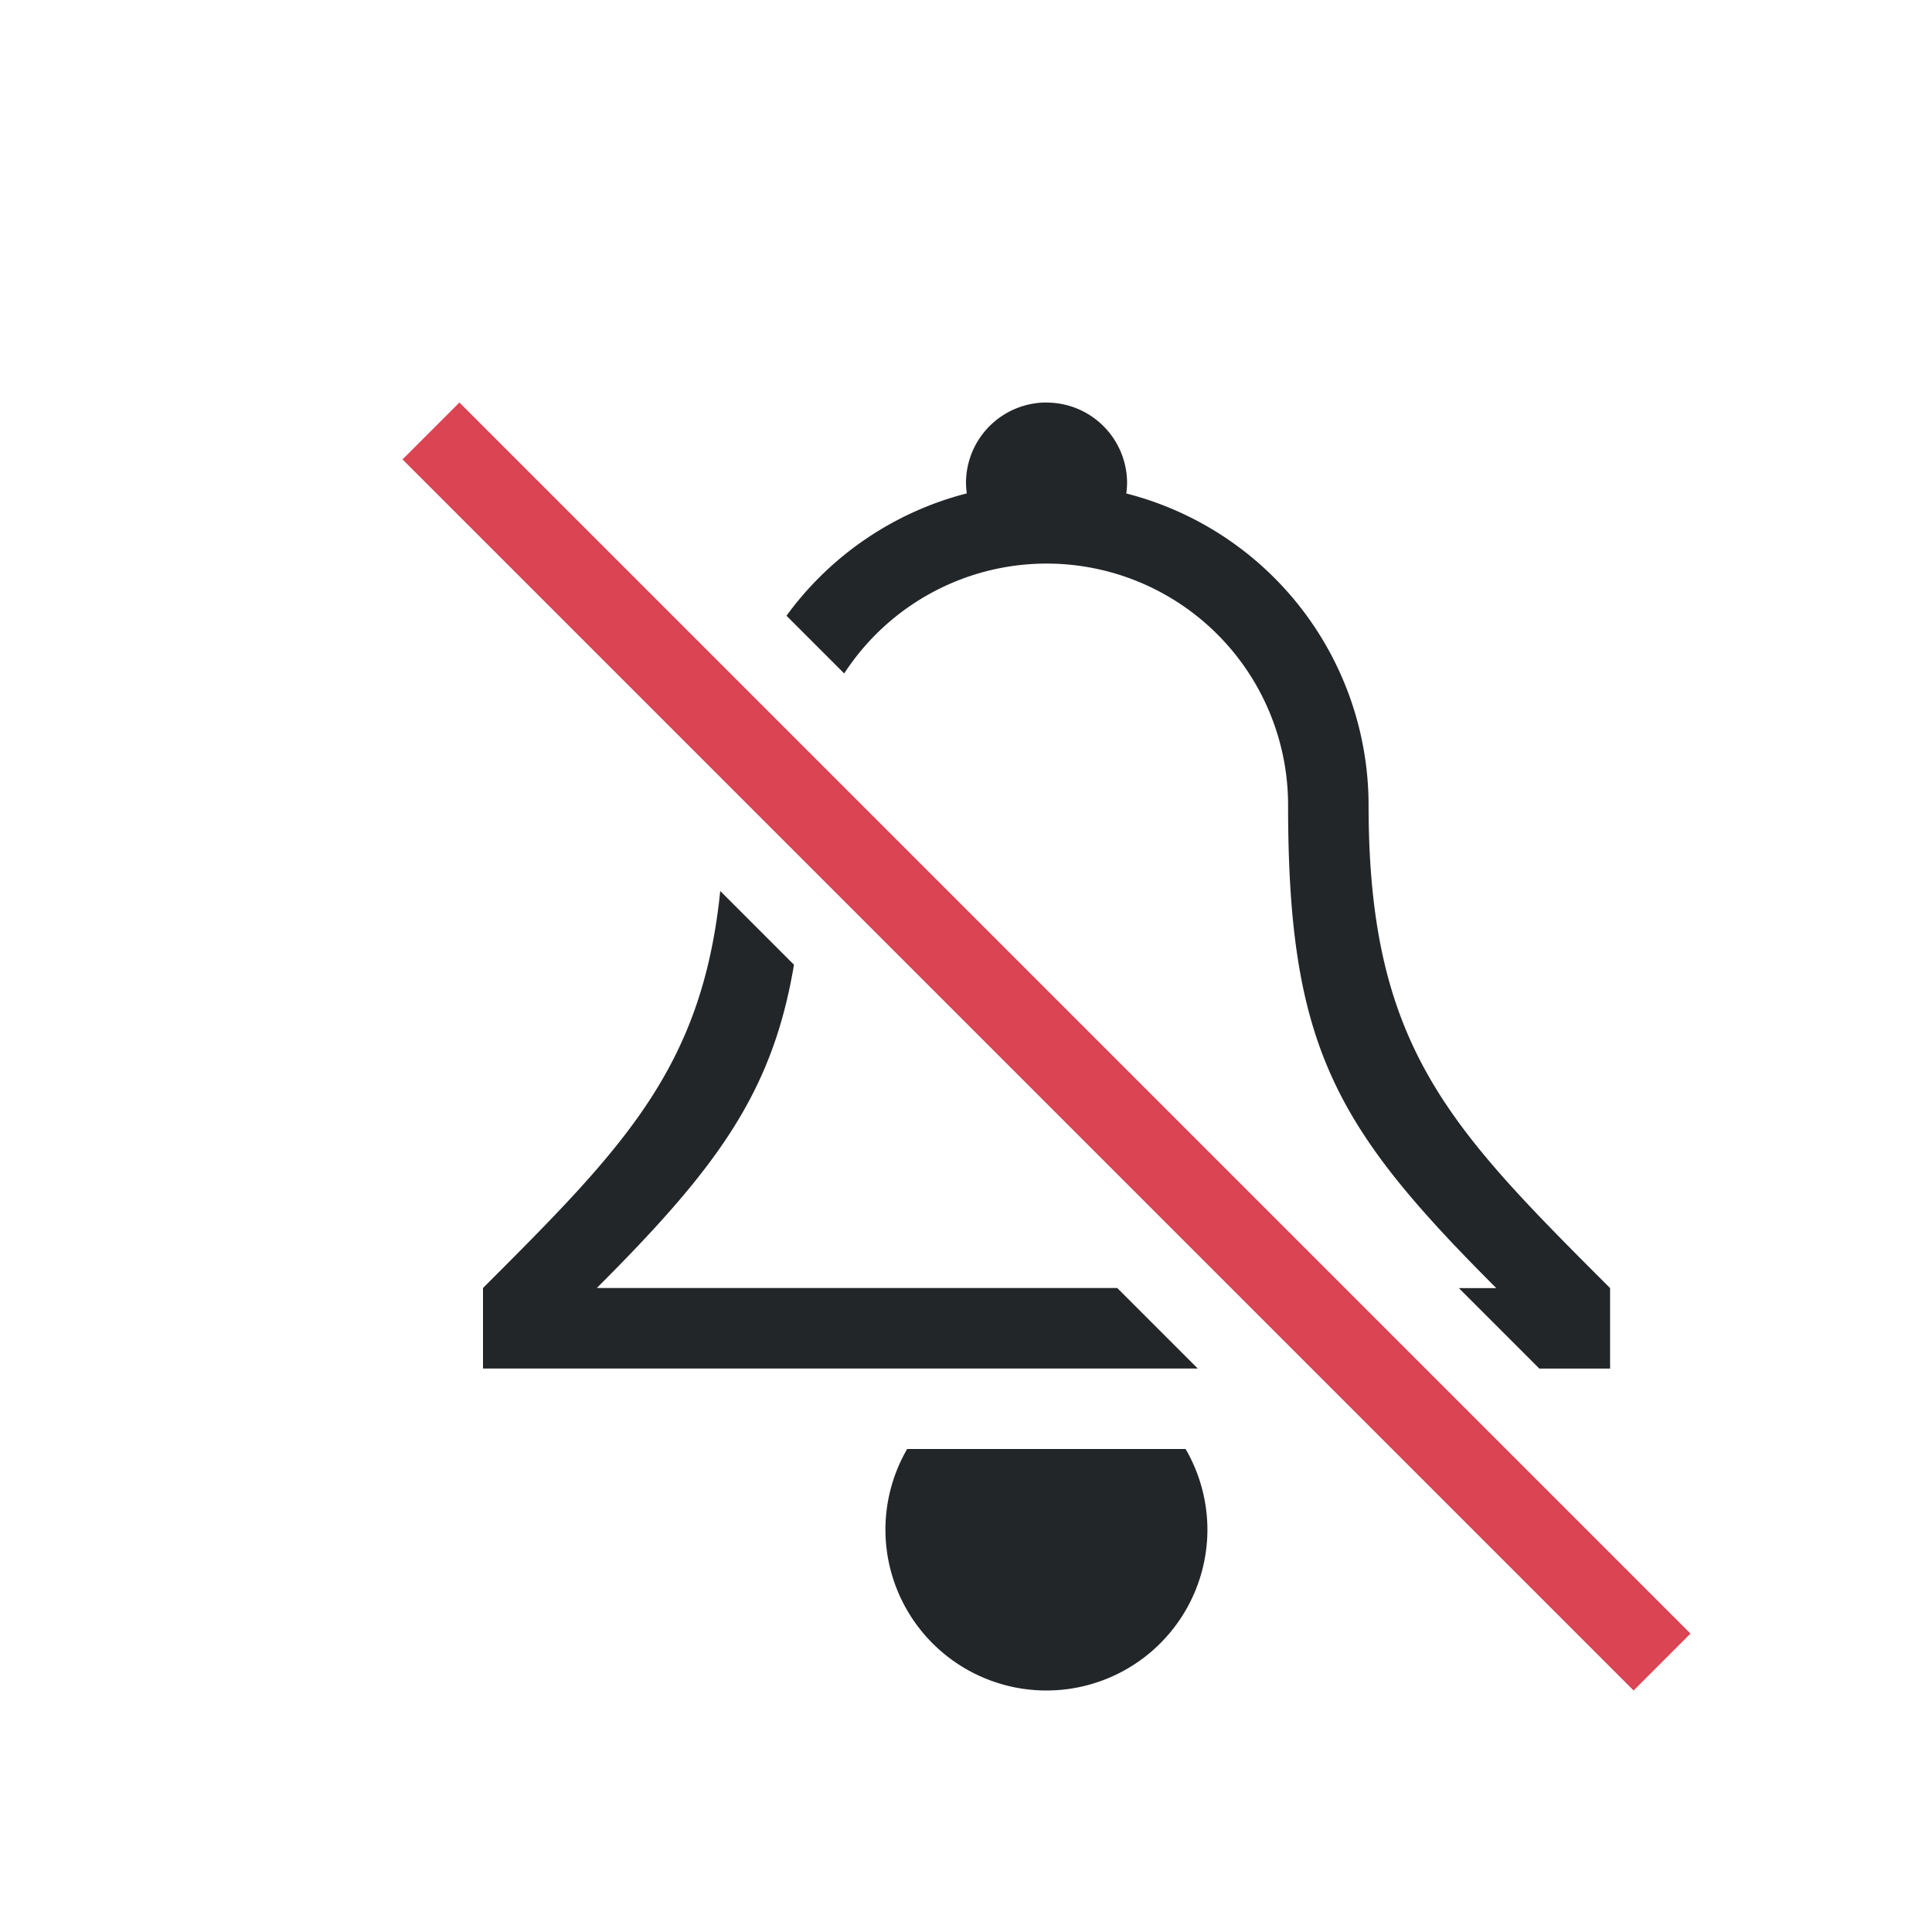 <svg xmlns="http://www.w3.org/2000/svg" width="24" height="24" viewBox="0 0 24 24">
  <style type="text/css" id="current-color-scheme">
        .ColorScheme-Text {
            color:#232629;
        }
        .ColorScheme-NegativeText {
            color:#da4453;
        }
    </style>
  <g transform="translate(1,1)">
    <path id="strikethrough" d="m4 4.707 15.293 15.293.707-.707-15.293-15.293z" fill="#da4453"/>
    <path d="m12 4a1 1 0 0 0-1 1 1 1 0 0 0 0.01 0.129 4 4 0 0 0-2.24 1.52l0.717 0.717a3 3 0 0 1 2.514-1.365 3 3 0 0 1 3 3c0 3 0.586 4 2.586 6h-0.465l1 1h0.879v-1c-2-2-3-3-3-6a4 4 0 0 0-3.01-3.871 1 1 0 0 0 0.01-0.129 1 1 0 0 0-1-1zm-4.053 6.068c-0.225 2.205-1.206 3.191-2.947 4.932v1h8.879l-1-1h-6.465c1.48-1.48 2.182-2.416 2.449-4.016zm2.322 6.932a2 2 0 0 0-0.27 1 2 2 0 0 0 2 2 2 2 0 0 0 2-2 2 2 0 0 0-0.271-1z" class="ColorScheme-Text" fill="currentColor" fill-rule="evenodd"/>
  </g>
</svg>
